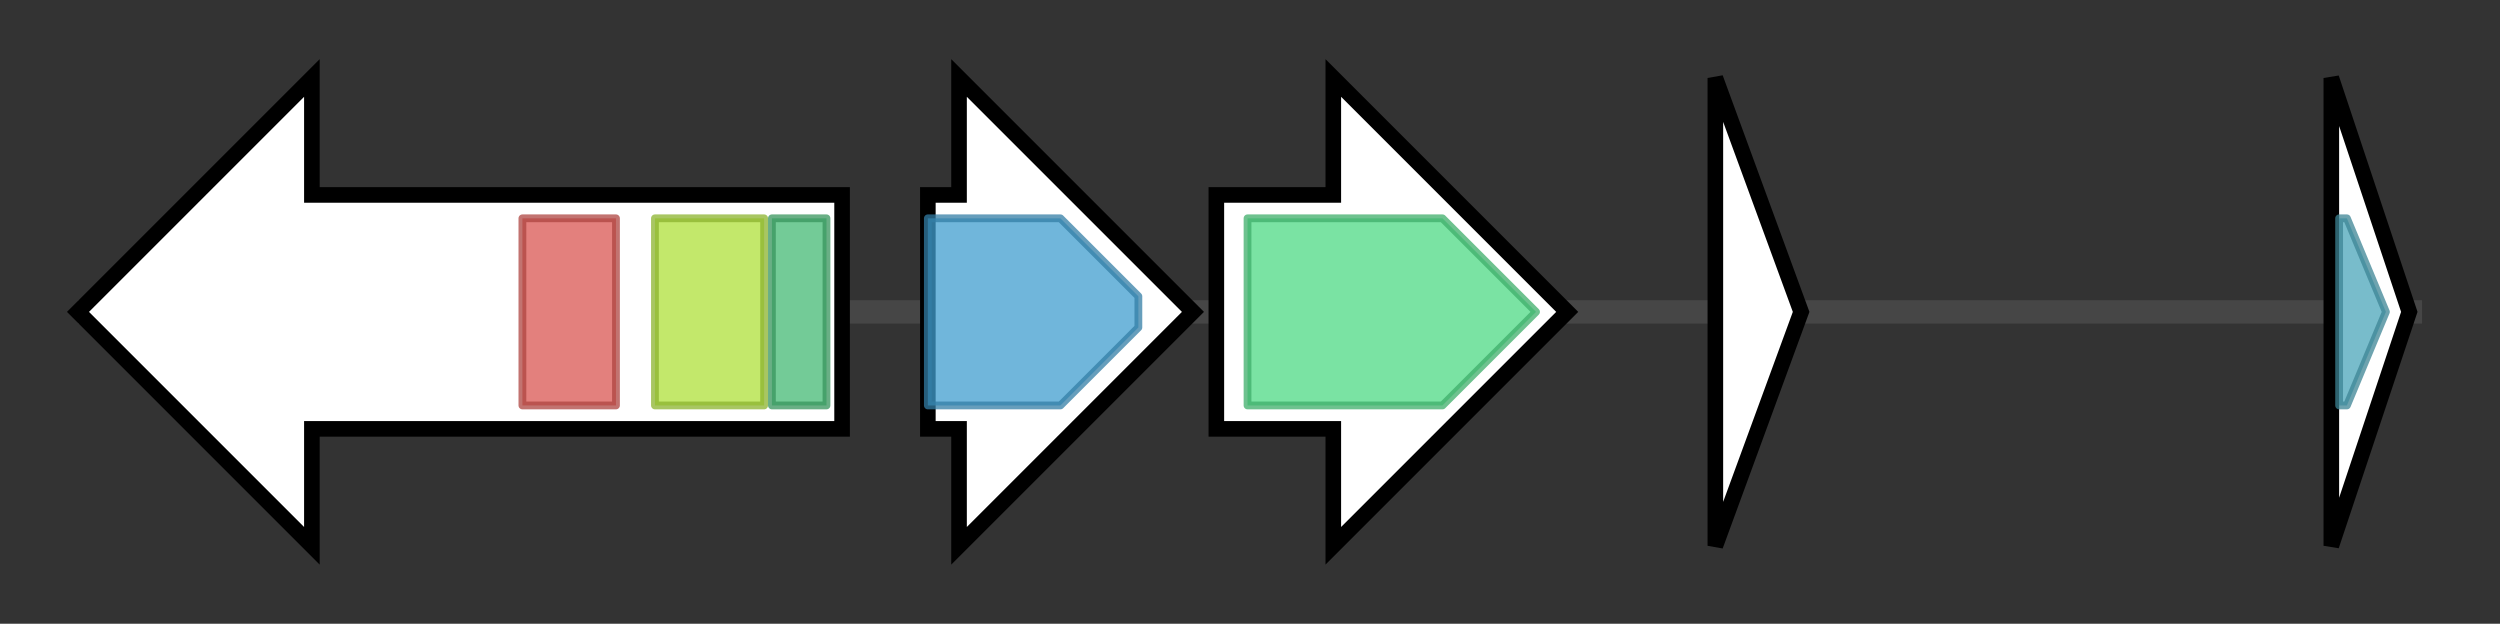 <svg version="1.1" baseProfile="full" xmlns="http://www.w3.org/2000/svg" width="320.633" height="80">
	<rect width="100%" height="100%" fill="#333333" stroke="none"/>
	<g>
		<line x1="10" y1="40.0" x2="310.633" y2="40.0" style="stroke:rgb(70,70,70); stroke-width:3 "/>
		<g>
			<title> (WH38_RS18240)
ATPase</title>
			<polygon class=" (WH38_RS18240)
ATPase" points="108,25 40,25 40,10 10,40 40,70 40,55 108,55" fill="rgb(255,255,255)" fill-opacity="1.0" stroke="rgb(0,0,0)" stroke-width="2"  />
			<g>
				<title>AAA_22 (PF13401)
"AAA domain"</title>
				<rect class="PF13401" x="67" y="28" stroke-linejoin="round" width="12" height="24" fill="rgb(217,86,82)" stroke="rgb(173,68,65)" stroke-width="1" opacity="0.75" />
			</g>
			<g>
				<title>BTAD (PF03704)
"Bacterial transcriptional activator domain"</title>
				<rect class="PF03704" x="84" y="28" stroke-linejoin="round" width="14" height="24" fill="rgb(174,224,58)" stroke="rgb(139,179,46)" stroke-width="1" opacity="0.75" />
			</g>
			<g>
				<title>Trans_reg_C (PF00486)
"Transcriptional regulatory protein, C terminal"</title>
				<rect class="PF00486" x="99" y="28" stroke-linejoin="round" width="7" height="24" fill="rgb(69,185,116)" stroke="rgb(55,148,92)" stroke-width="1" opacity="0.75" />
			</g>
		</g>
		<g>
			<title> (WH38_RS18245)
hypothetical protein</title>
			<polygon class=" (WH38_RS18245)
hypothetical protein" points="119,25 123,25 123,10 153,40 123,70 123,55 119,55" fill="rgb(255,255,255)" fill-opacity="1.0" stroke="rgb(0,0,0)" stroke-width="2"  />
			<g>
				<title>Trp_DMAT (PF11991)
"Tryptophan dimethylallyltransferase"</title>
				<polygon class="PF11991" points="119,28 136,28 146,38 146,42 136,52 119,52" stroke-linejoin="round" width="27" height="24" fill="rgb(65,157,207)" stroke="rgb(51,125,165)" stroke-width="1" opacity="0.75" />
			</g>
		</g>
		<g>
			<title> (WH38_RS18250)
tryptophanase</title>
			<polygon class=" (WH38_RS18250)
tryptophanase" points="156,25 171,25 171,10 201,40 171,70 171,55 156,55" fill="rgb(255,255,255)" fill-opacity="1.0" stroke="rgb(0,0,0)" stroke-width="2"  />
			<g>
				<title>Beta_elim_lyase (PF01212)
"Beta-eliminating lyase"</title>
				<polygon class="PF01212" points="160,28 185,28 197,40 197,40 185,52 160,52" stroke-linejoin="round" width="37" height="24" fill="rgb(78,217,132)" stroke="rgb(62,173,105)" stroke-width="1" opacity="0.75" />
			</g>
		</g>
		<g>
			<title> (WH38_RS18255)
hypothetical protein</title>
			<polygon class=" (WH38_RS18255)
hypothetical protein" points="220,10 231,40 220,70" fill="rgb(255,255,255)" fill-opacity="1.0" stroke="rgb(0,0,0)" stroke-width="2"  />
		</g>
		<g>
			<title> (WH38_RS18260)
hypothetical protein</title>
			<polygon class=" (WH38_RS18260)
hypothetical protein" points="299,10 309,40 299,70" fill="rgb(255,255,255)" fill-opacity="1.0" stroke="rgb(0,0,0)" stroke-width="2"  />
			<g>
				<title>Trypco2 (PF19631)
"Trypsin-co-occurring domain 2"</title>
				<polygon class="PF19631" points="300,28 301,28 306,40 301,52 300,52" stroke-linejoin="round" width="7" height="24" fill="rgb(75,166,185)" stroke="rgb(60,132,148)" stroke-width="1" opacity="0.75" />
			</g>
		</g>
	</g>
</svg>
